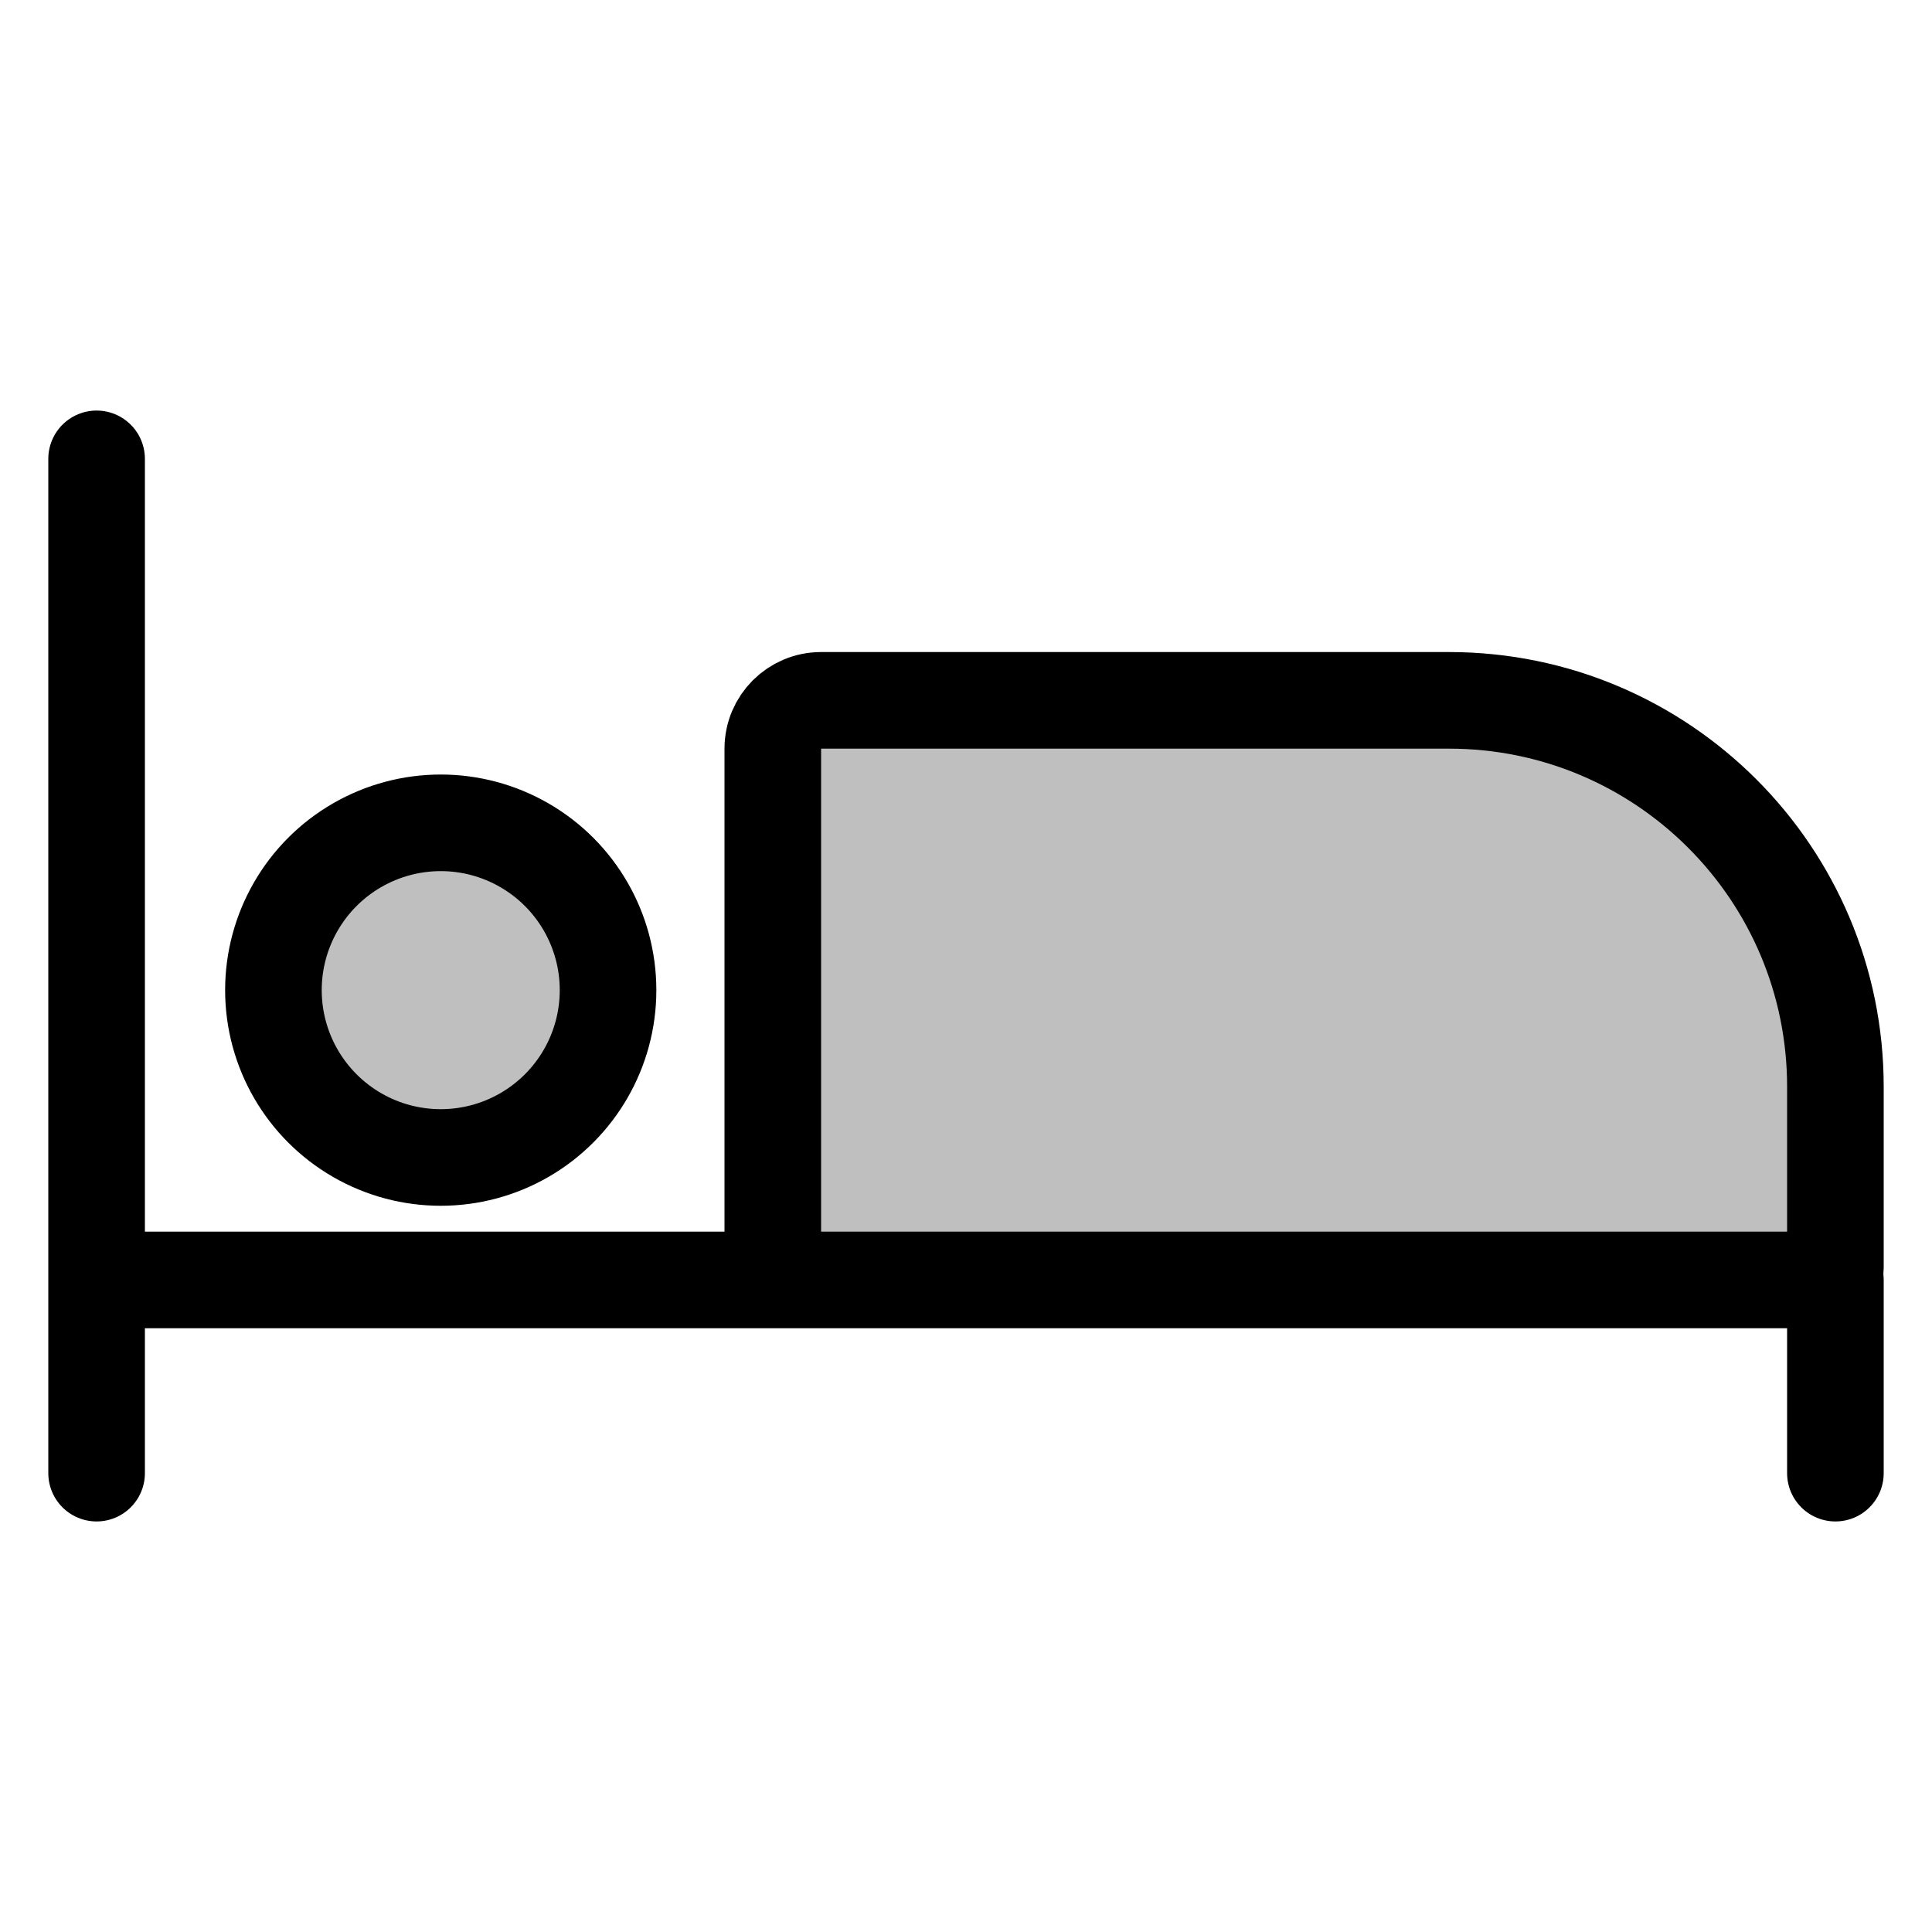 <svg width="80" height="80" viewBox="0 0 80 80" fill="none" xmlns="http://www.w3.org/2000/svg">
  <path d="M32.5 53H75.5C75.776 53 76 52.776 76 52.5V45C76 36.163 68.837 29 60 29H34C32.895 29 32 29.895 32 31V52.5C32 52.776 32.224 53 32.5 53Z" fill="currentColor" fill-opacity="0.25" />
  <path d="M14.786 35C16.93 33.762 19.57 33.762 21.714 35C23.858 36.238 25.178 38.525 25.178 41C25.178 43.475 23.858 45.762 21.714 47C19.57 48.238 16.93 48.238 14.786 47C12.642 45.762 11.322 43.475 11.322 41C11.322 38.525 12.642 36.238 14.786 35Z" fill="currentColor" fill-opacity="0.25" />
  <path d="M4 61V19M4 53H76V61M75.5 53H32.5C32.224 53 32 52.776 32 52.5V31C32 29.895 32.895 29 34 29H60C68.837 29 76 36.163 76 45V52.5C76 52.776 75.776 53 75.5 53ZM11.322 41C11.322 38.525 12.642 36.238 14.786 35C16.93 33.762 19.57 33.762 21.714 35C23.858 36.238 25.178 38.525 25.178 41C25.178 43.475 23.858 45.762 21.714 47C19.57 48.238 16.93 48.238 14.786 47C12.642 45.762 11.322 43.475 11.322 41Z" stroke="currentColor" stroke-width="4" stroke-linecap="round" stroke-linejoin="round" />
</svg>